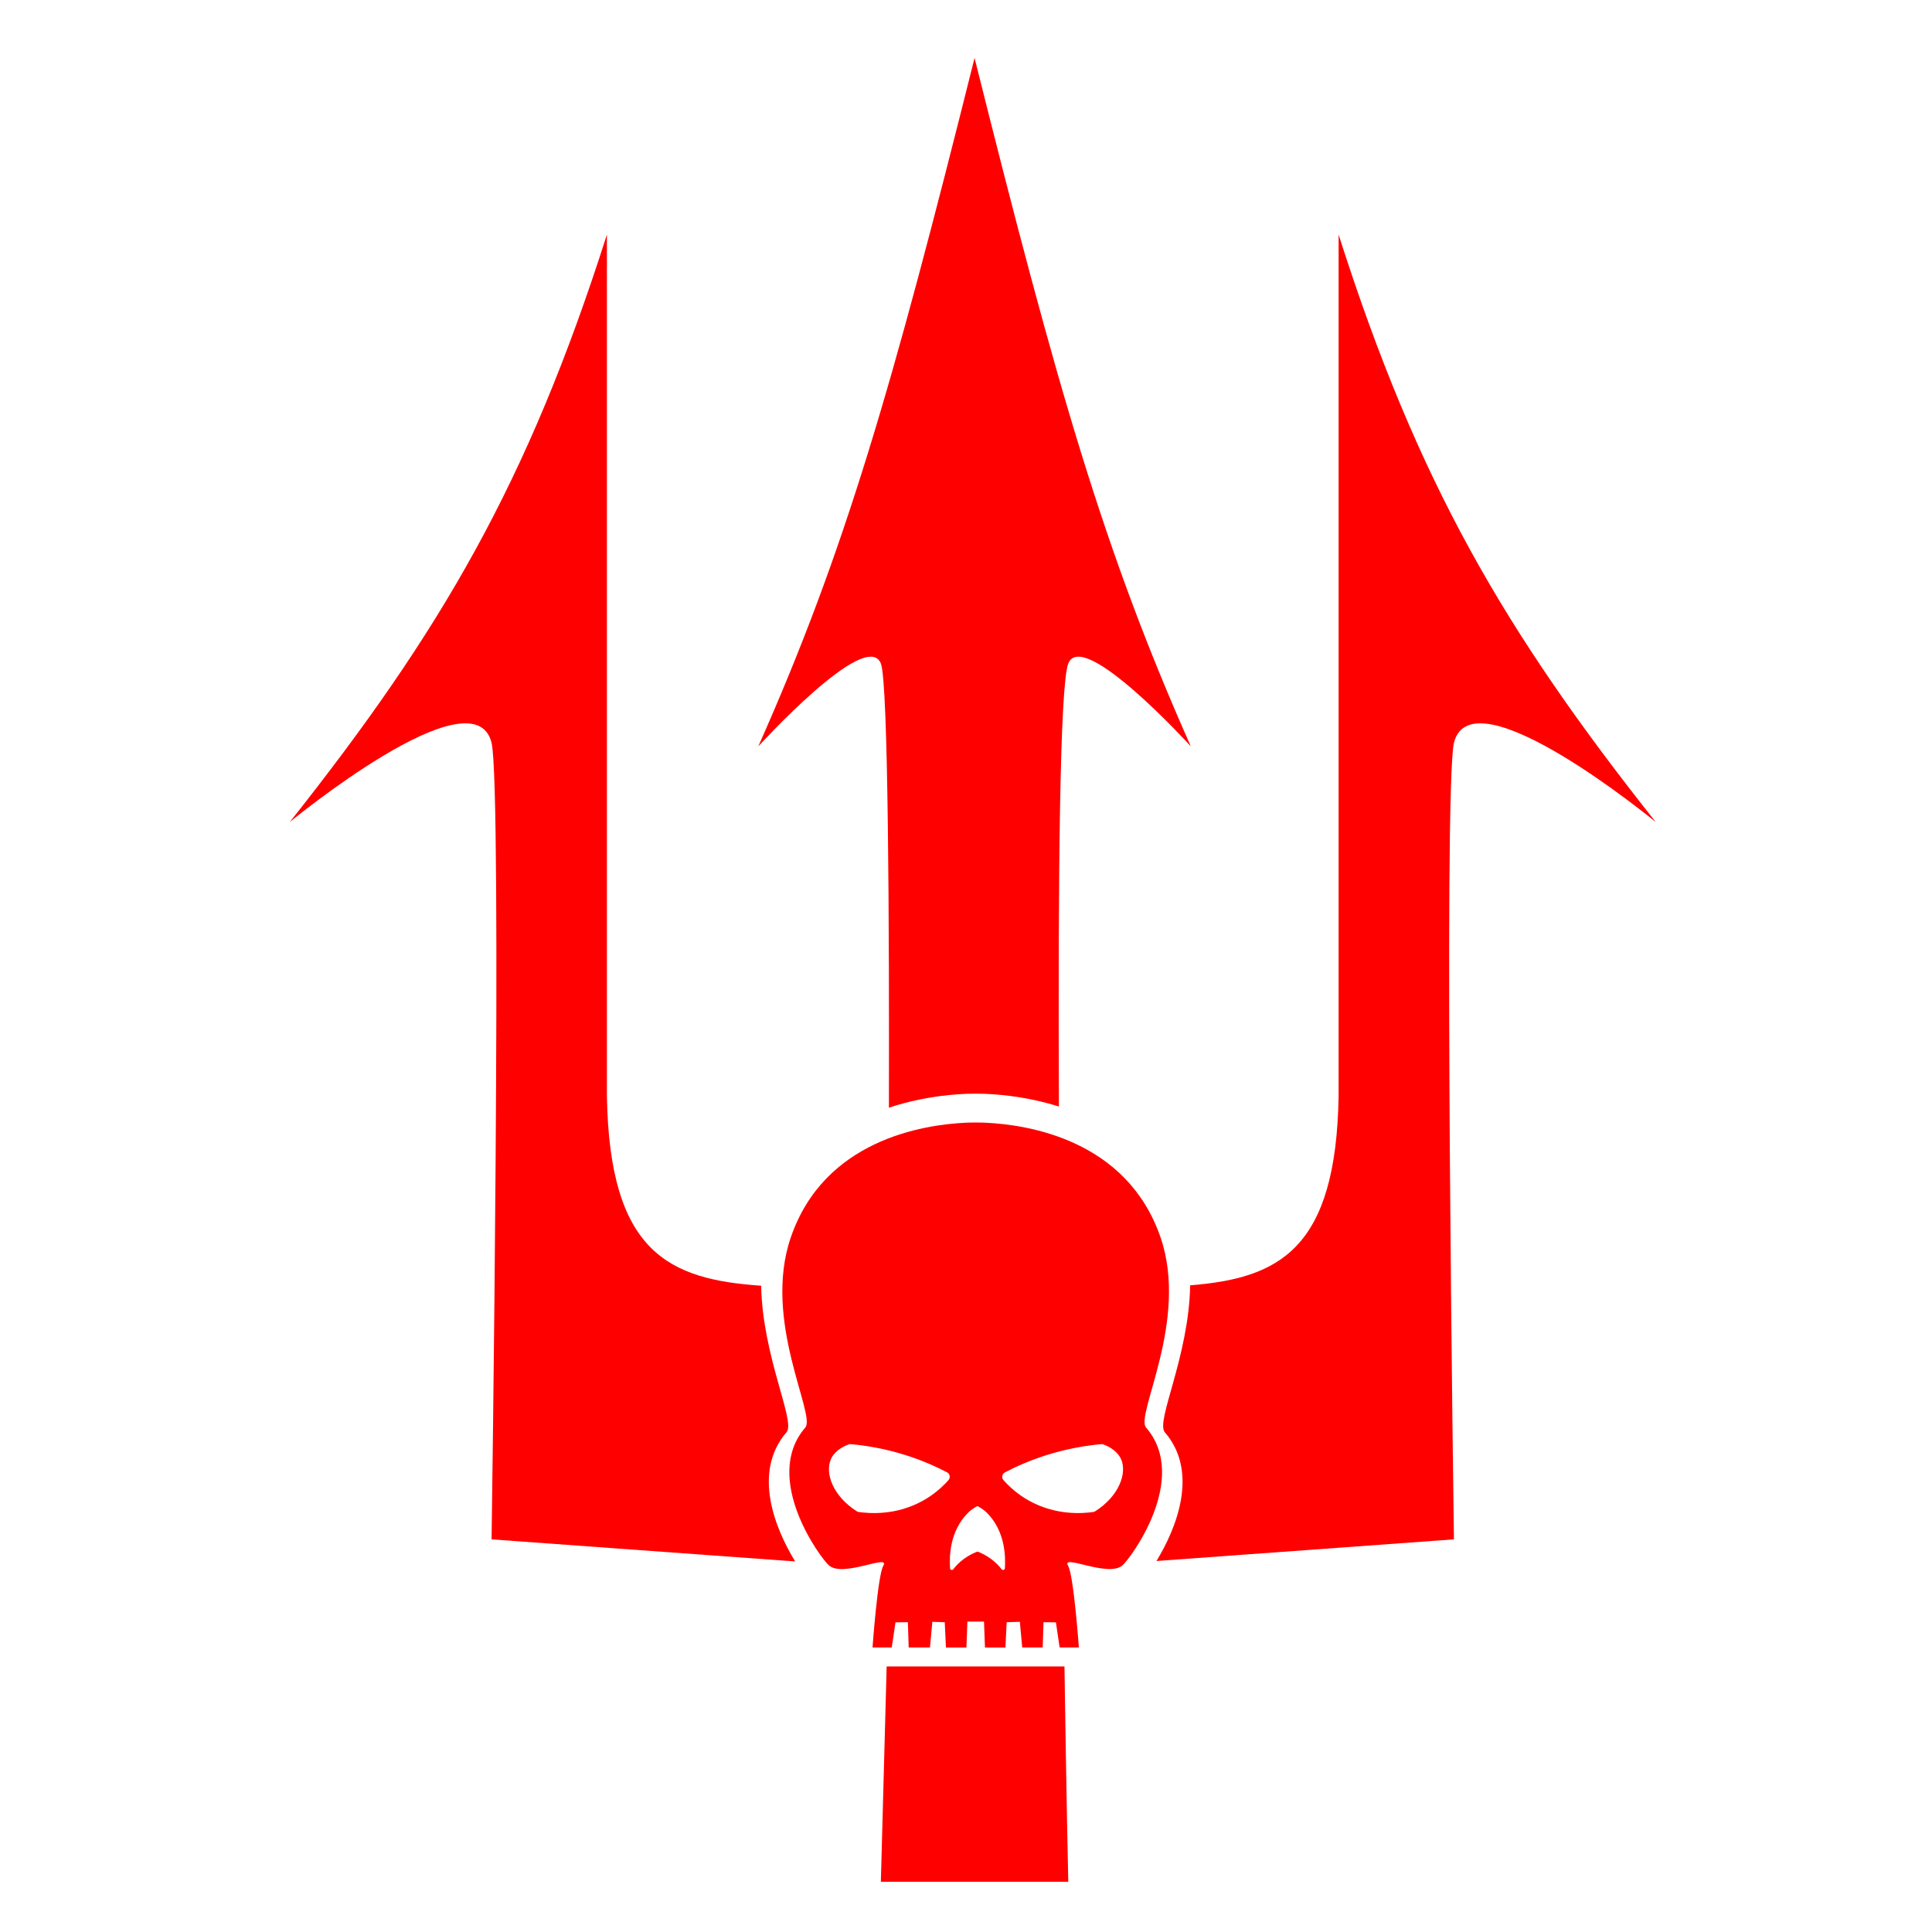 <?xml version="1.0" encoding="utf-8"?>
<!-- Generator: Adobe Illustrator 23.0.3, SVG Export Plug-In . SVG Version: 6.00 Build 0)  -->
<svg version="1.1" id="Layer_2_copy" xmlns="http://www.w3.org/2000/svg"    xmlns:dc="http://purl.org/dc/elements/1.1/"
   xmlns:cc="http://creativecommons.org/ns#"
   xmlns:rdf="http://www.w3.org/1999/02/22-rdf-syntax-ns#" xmlns:xlink="http://www.w3.org/1999/xlink" x="0px"
	 y="0px" viewBox="0 0 1000 1000" style="enable-background:new 0 0 1000 1000;" xml:space="preserve">
<g style="fill:#ff0000">
<g>
	<path d="M455.93,343.42c3.91,9.77,4.36,137.64,4.17,229.93c15.18-5.08,29.6-6.7,39.14-7.14c0,0,2.05-0.14,5.66-0.14
		c0.05,0,0.05,0,0.09,0s0.05,0,0.09,0c3.56,0,5.66,0.14,5.66,0.14c9.17,0.43,22.83,1.92,37.35,6.54
		c-0.49-117.7,0.44-218.28,4.86-229.33c7.46-18.66,63.43,42.91,63.43,42.91C571.59,285.59,547.34,201.64,504.43,30
		c-42.91,171.64-67.16,255.59-111.94,356.33C392.5,386.33,448.46,324.77,455.93,343.42z"/>
	<path d="M692.86,121.42V567.3c-1.3,79.32-30.71,94.29-76.83,97.98c-0.67,36.94-17.99,70.4-13.13,76.04
		c17.9,20.71,5.87,49.99-4.32,66.65l153.98-11.2c0,0-5.6-388.05,0-412.3c9.33-37.31,104.47,41.04,104.47,41.04
		C778.68,326.63,733.9,250.14,692.86,121.42z"/>
	<path d="M458.93,862.56l-3,111.44h37.31h22.39h37.31c0,0-0.92-40.17-1.97-111.44L458.93,862.56z"/>
	<path d="M407.12,741.31c4.85-5.59-12.43-38.94-13.15-75.82c-47.85-3.29-78.5-17.17-79.83-98.2V121.42
		c-41.04,128.73-85.82,205.22-164.17,304.09c0,0,95.15-78.36,104.47-41.04c5.6,24.25,0,412.3,0,412.3l157.14,11.43
		C401.37,791.57,389.15,762.11,407.12,741.31z"/>
	<path d="M593.2,738.89c-5.68-6.58,22.25-55.28,7.53-98.34c-17.32-50.51-68.44-58.4-90.56-59.43c0,0-1.89-0.12-5.1-0.12
		c-0.04,0-0.04,0-0.08,0s-0.04,0-0.08,0c-3.25,0-5.1,0.12-5.1,0.12c-22.09,1.03-73.25,8.92-90.52,59.43
		c-14.76,43.1,13.2,91.8,7.53,98.34c-22.74,26.32,8.18,68.07,12.38,71.48c7.61,6.21,31.79-6.37,27.97,0.12
		c-2.88,4.94-5.55,42.24-5.55,42.24h9.95l1.93-13l6.42-0.08l0.41,13.08h11.02l1.23-13.28l6.42,0.21l0.62,13.08h10.61l0.49-13.41h8.6
		l0.49,13.41h10.61l0.62-13.08l6.83-0.21l1.23,13.28h10.61l0.41-13.08l6.42,0.08l1.93,13h9.95c0,0-2.67-37.3-5.55-42.24
		c-3.82-6.5,20.36,6.05,27.97-0.12C585.06,806.92,615.95,765.21,593.2,738.89z M490.92,766.12c-2.96,3.33-7.24,7.28-13.04,10.53
		c-13.94,7.86-27.76,6.74-33.36,5.96c-0.37-0.04-0.74-0.16-1.03-0.37c-12.22-7.73-16.86-19.78-13.24-27.31
		c0.53-1.15,2.59-4.94,9.01-7.28c0.37-0.12,0.74-0.16,1.11-0.16c7.73,0.7,17.31,2.22,27.93,5.55c8.6,2.67,15.92,5.92,21.92,9.05
		C491.7,762.87,492.03,764.84,490.92,766.12z M520.12,811.73c-0.04,0.86-1.11,1.19-1.65,0.53c-1.32-1.69-3.13-3.62-5.55-5.39
		c-2.59-1.89-5.06-3.08-6.99-3.78c-1.89,0.7-4.4,1.89-6.99,3.78c-2.43,1.77-4.24,3.7-5.55,5.39c-0.53,0.66-1.6,0.33-1.65-0.53
		c-0.41-6.37-0.12-19.41,9.46-28.87c1.23-1.23,2.84-2.3,4.73-3.33c1.85,1.03,3.5,2.1,4.73,3.33
		C520.24,792.32,520.53,805.4,520.12,811.73z M566.84,782.24c-0.33,0.21-0.66,0.33-1.03,0.37c-5.59,0.78-19.37,1.89-33.36-5.96
		c-5.8-3.25-10.08-7.2-13.04-10.53c-1.11-1.28-0.78-3.25,0.74-4.03c6-3.13,13.33-6.37,21.92-9.05c10.65-3.33,20.24-4.85,27.93-5.55
		c0.37-0.04,0.74,0,1.11,0.16c6.37,2.34,8.43,6.17,9.01,7.28C583.7,762.46,579.06,774.55,566.84,782.24z"/>
</g>
</g></svg>
